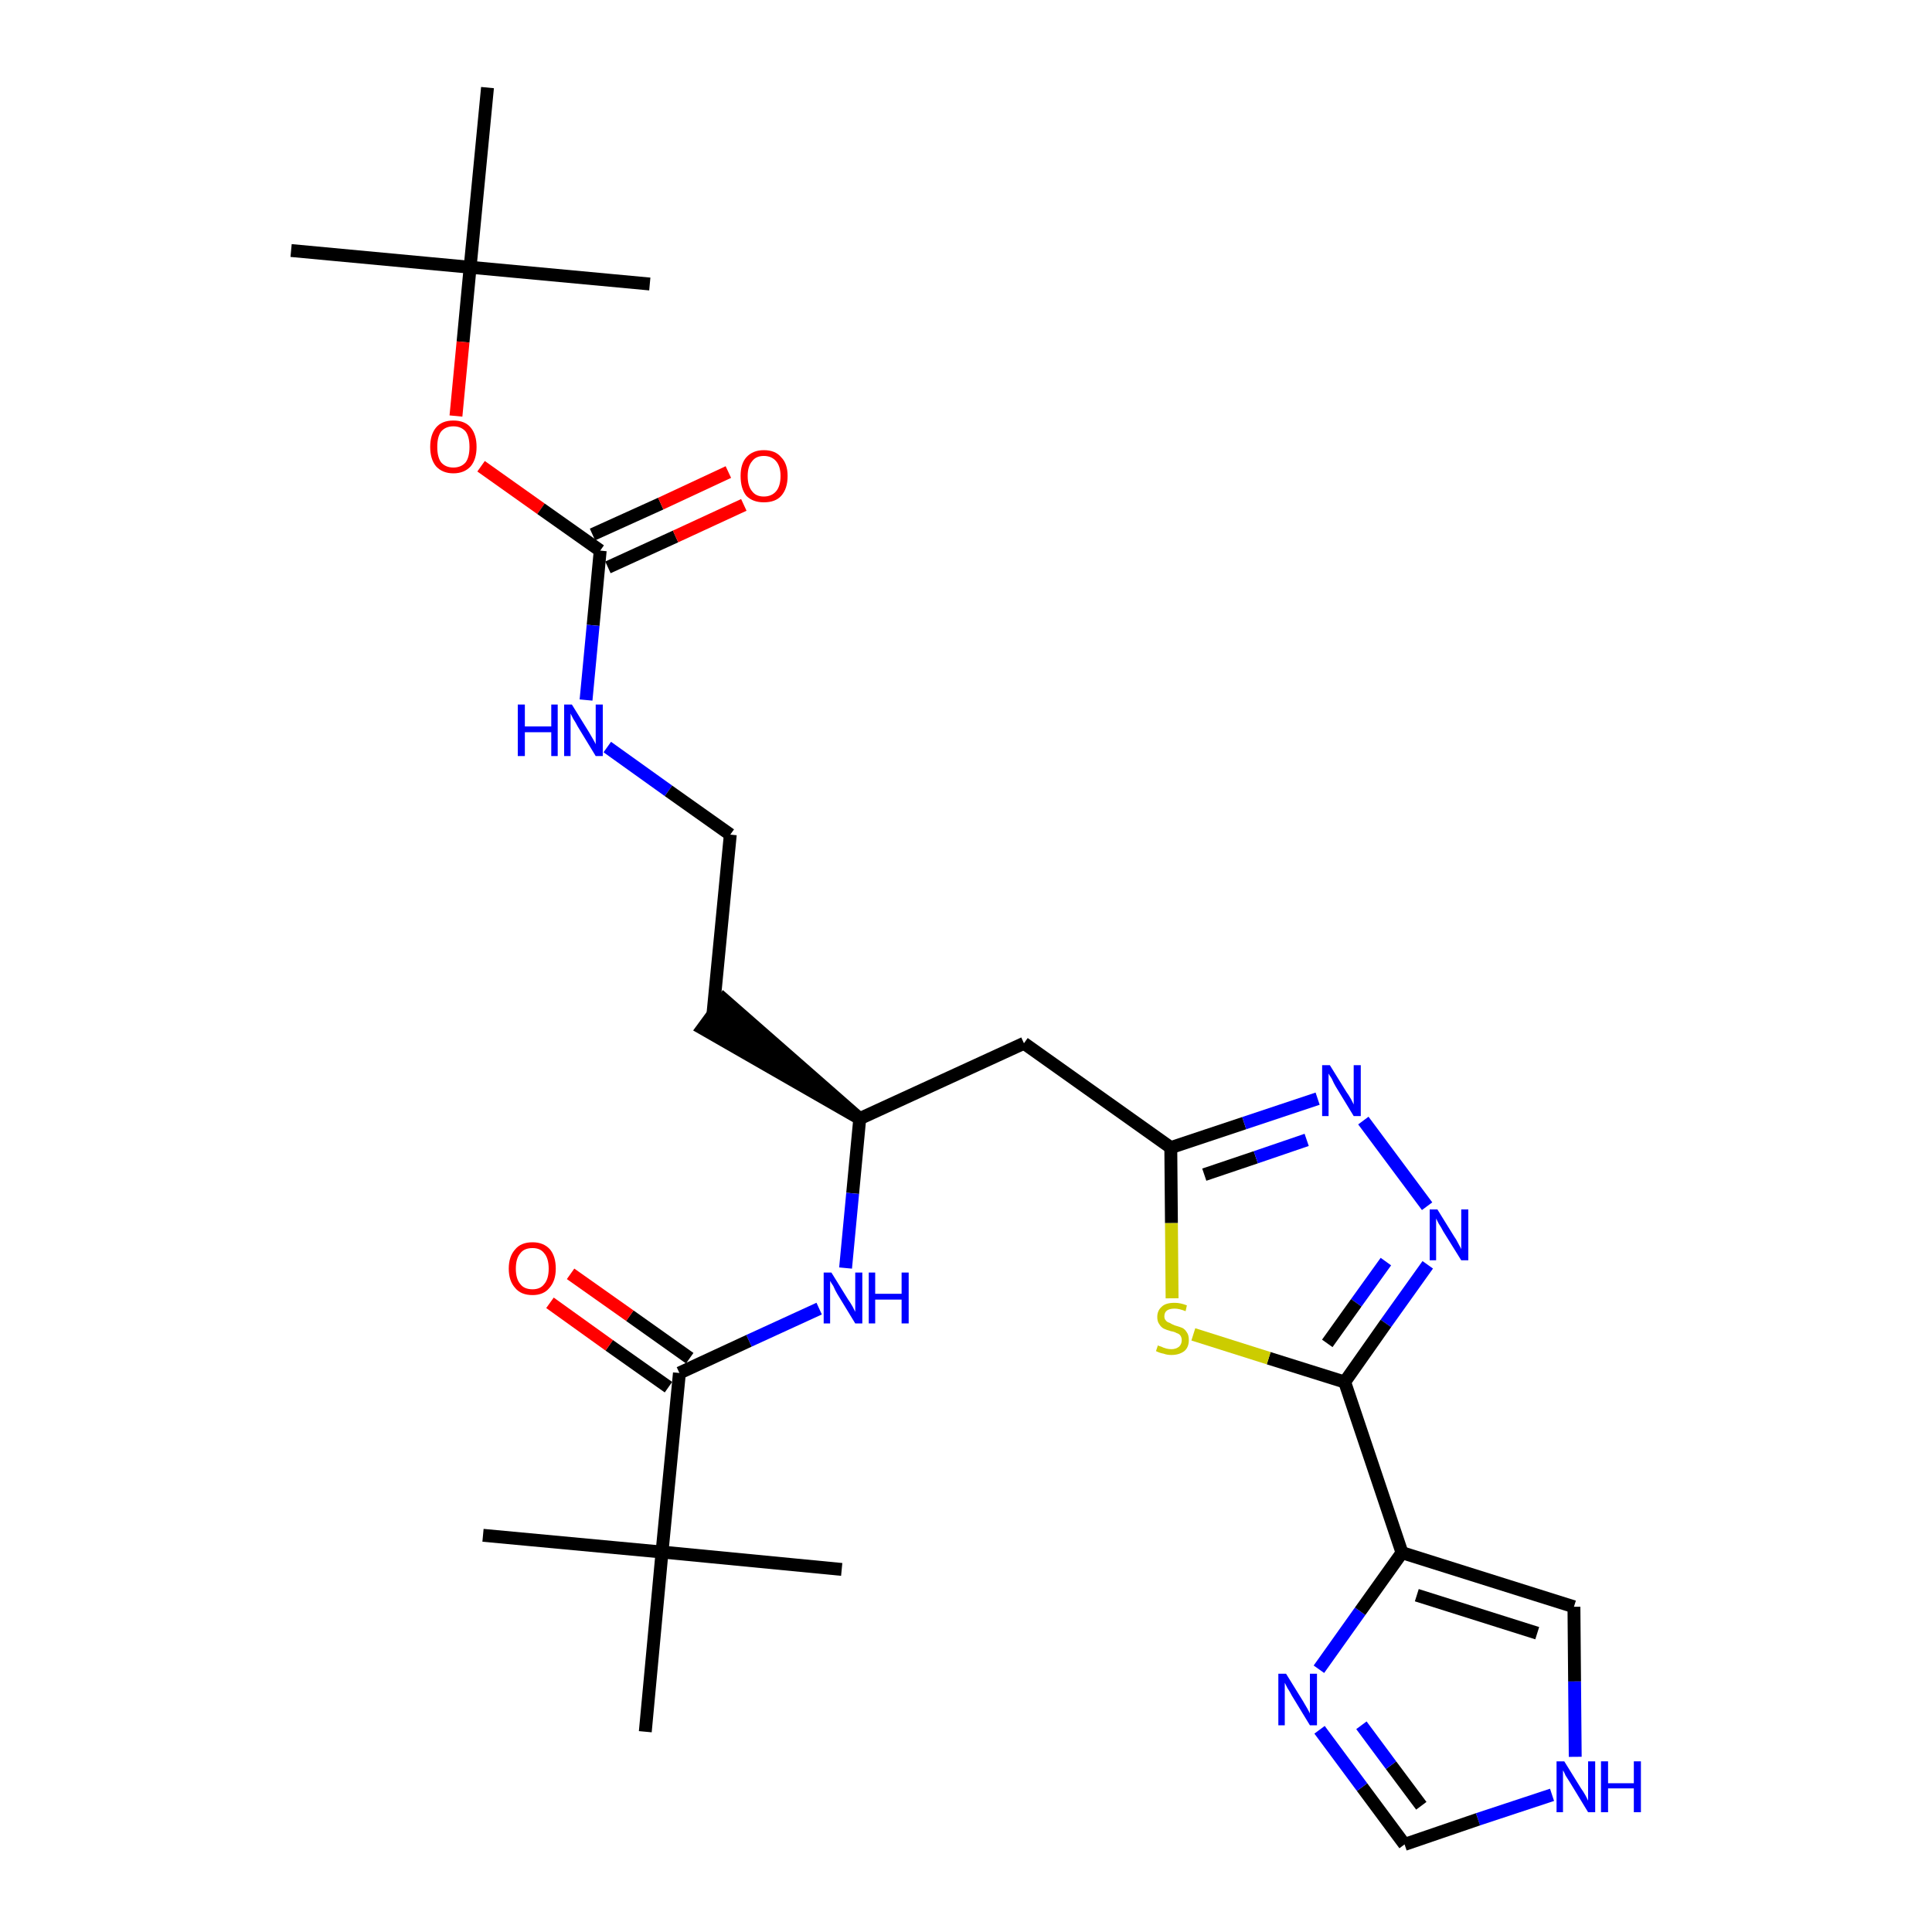 <?xml version='1.0' encoding='iso-8859-1'?>
<svg version='1.1' baseProfile='full'
              xmlns='http://www.w3.org/2000/svg'
                      xmlns:rdkit='http://www.rdkit.org/xml'
                      xmlns:xlink='http://www.w3.org/1999/xlink'
                  xml:space='preserve'
width='300px' height='300px' viewBox='0 0 300 300'>
<!-- END OF HEADER -->
<path class='bond-0 atom-0 atom-1' d='M 45.2,38.9 L 73.0,41.5' style='fill:none;fill-rule:evenodd;stroke:#000000;stroke-width:2.0px;stroke-linecap:butt;stroke-linejoin:miter;stroke-opacity:1' />
<path class='bond-1 atom-1 atom-2' d='M 73.0,41.5 L 100.9,44.1' style='fill:none;fill-rule:evenodd;stroke:#000000;stroke-width:2.0px;stroke-linecap:butt;stroke-linejoin:miter;stroke-opacity:1' />
<path class='bond-2 atom-1 atom-3' d='M 73.0,41.5 L 75.7,13.6' style='fill:none;fill-rule:evenodd;stroke:#000000;stroke-width:2.0px;stroke-linecap:butt;stroke-linejoin:miter;stroke-opacity:1' />
<path class='bond-3 atom-1 atom-4' d='M 73.0,41.5 L 71.9,53.1' style='fill:none;fill-rule:evenodd;stroke:#000000;stroke-width:2.0px;stroke-linecap:butt;stroke-linejoin:miter;stroke-opacity:1' />
<path class='bond-3 atom-1 atom-4' d='M 71.9,53.1 L 70.8,64.6' style='fill:none;fill-rule:evenodd;stroke:#FF0000;stroke-width:2.0px;stroke-linecap:butt;stroke-linejoin:miter;stroke-opacity:1' />
<path class='bond-4 atom-4 atom-5' d='M 74.7,72.4 L 84.0,79.0' style='fill:none;fill-rule:evenodd;stroke:#FF0000;stroke-width:2.0px;stroke-linecap:butt;stroke-linejoin:miter;stroke-opacity:1' />
<path class='bond-4 atom-4 atom-5' d='M 84.0,79.0 L 93.2,85.5' style='fill:none;fill-rule:evenodd;stroke:#000000;stroke-width:2.0px;stroke-linecap:butt;stroke-linejoin:miter;stroke-opacity:1' />
<path class='bond-5 atom-5 atom-6' d='M 94.4,88.1 L 104.9,83.3' style='fill:none;fill-rule:evenodd;stroke:#000000;stroke-width:2.0px;stroke-linecap:butt;stroke-linejoin:miter;stroke-opacity:1' />
<path class='bond-5 atom-5 atom-6' d='M 104.9,83.3 L 115.5,78.4' style='fill:none;fill-rule:evenodd;stroke:#FF0000;stroke-width:2.0px;stroke-linecap:butt;stroke-linejoin:miter;stroke-opacity:1' />
<path class='bond-5 atom-5 atom-6' d='M 92.0,83.0 L 102.6,78.2' style='fill:none;fill-rule:evenodd;stroke:#000000;stroke-width:2.0px;stroke-linecap:butt;stroke-linejoin:miter;stroke-opacity:1' />
<path class='bond-5 atom-5 atom-6' d='M 102.6,78.2 L 113.1,73.3' style='fill:none;fill-rule:evenodd;stroke:#FF0000;stroke-width:2.0px;stroke-linecap:butt;stroke-linejoin:miter;stroke-opacity:1' />
<path class='bond-6 atom-5 atom-7' d='M 93.2,85.5 L 92.1,97.1' style='fill:none;fill-rule:evenodd;stroke:#000000;stroke-width:2.0px;stroke-linecap:butt;stroke-linejoin:miter;stroke-opacity:1' />
<path class='bond-6 atom-5 atom-7' d='M 92.1,97.1 L 91.0,108.7' style='fill:none;fill-rule:evenodd;stroke:#0000FF;stroke-width:2.0px;stroke-linecap:butt;stroke-linejoin:miter;stroke-opacity:1' />
<path class='bond-7 atom-7 atom-8' d='M 94.3,116.0 L 103.8,122.8' style='fill:none;fill-rule:evenodd;stroke:#0000FF;stroke-width:2.0px;stroke-linecap:butt;stroke-linejoin:miter;stroke-opacity:1' />
<path class='bond-7 atom-7 atom-8' d='M 103.8,122.8 L 113.4,129.6' style='fill:none;fill-rule:evenodd;stroke:#000000;stroke-width:2.0px;stroke-linecap:butt;stroke-linejoin:miter;stroke-opacity:1' />
<path class='bond-8 atom-8 atom-9' d='M 113.4,129.6 L 110.7,157.5' style='fill:none;fill-rule:evenodd;stroke:#000000;stroke-width:2.0px;stroke-linecap:butt;stroke-linejoin:miter;stroke-opacity:1' />
<path class='bond-9 atom-10 atom-9' d='M 133.5,173.7 L 112.4,155.2 L 109.1,159.7 Z' style='fill:#000000;fill-rule:evenodd;fill-opacity:1;stroke:#000000;stroke-width:2.0px;stroke-linecap:butt;stroke-linejoin:miter;stroke-opacity:1;' />
<path class='bond-10 atom-10 atom-11' d='M 133.5,173.7 L 159.0,162.0' style='fill:none;fill-rule:evenodd;stroke:#000000;stroke-width:2.0px;stroke-linecap:butt;stroke-linejoin:miter;stroke-opacity:1' />
<path class='bond-21 atom-10 atom-22' d='M 133.5,173.7 L 132.4,185.3' style='fill:none;fill-rule:evenodd;stroke:#000000;stroke-width:2.0px;stroke-linecap:butt;stroke-linejoin:miter;stroke-opacity:1' />
<path class='bond-21 atom-10 atom-22' d='M 132.4,185.3 L 131.3,196.9' style='fill:none;fill-rule:evenodd;stroke:#0000FF;stroke-width:2.0px;stroke-linecap:butt;stroke-linejoin:miter;stroke-opacity:1' />
<path class='bond-11 atom-11 atom-12' d='M 159.0,162.0 L 181.8,178.2' style='fill:none;fill-rule:evenodd;stroke:#000000;stroke-width:2.0px;stroke-linecap:butt;stroke-linejoin:miter;stroke-opacity:1' />
<path class='bond-12 atom-12 atom-13' d='M 181.8,178.2 L 193.2,174.4' style='fill:none;fill-rule:evenodd;stroke:#000000;stroke-width:2.0px;stroke-linecap:butt;stroke-linejoin:miter;stroke-opacity:1' />
<path class='bond-12 atom-12 atom-13' d='M 193.2,174.4 L 204.6,170.6' style='fill:none;fill-rule:evenodd;stroke:#0000FF;stroke-width:2.0px;stroke-linecap:butt;stroke-linejoin:miter;stroke-opacity:1' />
<path class='bond-12 atom-12 atom-13' d='M 187.0,182.4 L 195.0,179.7' style='fill:none;fill-rule:evenodd;stroke:#000000;stroke-width:2.0px;stroke-linecap:butt;stroke-linejoin:miter;stroke-opacity:1' />
<path class='bond-12 atom-12 atom-13' d='M 195.0,179.7 L 202.9,177.0' style='fill:none;fill-rule:evenodd;stroke:#0000FF;stroke-width:2.0px;stroke-linecap:butt;stroke-linejoin:miter;stroke-opacity:1' />
<path class='bond-28 atom-21 atom-12' d='M 182.0,201.6 L 181.9,189.9' style='fill:none;fill-rule:evenodd;stroke:#CCCC00;stroke-width:2.0px;stroke-linecap:butt;stroke-linejoin:miter;stroke-opacity:1' />
<path class='bond-28 atom-21 atom-12' d='M 181.9,189.9 L 181.8,178.2' style='fill:none;fill-rule:evenodd;stroke:#000000;stroke-width:2.0px;stroke-linecap:butt;stroke-linejoin:miter;stroke-opacity:1' />
<path class='bond-13 atom-13 atom-14' d='M 211.7,174.0 L 221.6,187.3' style='fill:none;fill-rule:evenodd;stroke:#0000FF;stroke-width:2.0px;stroke-linecap:butt;stroke-linejoin:miter;stroke-opacity:1' />
<path class='bond-14 atom-14 atom-15' d='M 221.7,196.4 L 215.2,205.5' style='fill:none;fill-rule:evenodd;stroke:#0000FF;stroke-width:2.0px;stroke-linecap:butt;stroke-linejoin:miter;stroke-opacity:1' />
<path class='bond-14 atom-14 atom-15' d='M 215.2,205.5 L 208.8,214.6' style='fill:none;fill-rule:evenodd;stroke:#000000;stroke-width:2.0px;stroke-linecap:butt;stroke-linejoin:miter;stroke-opacity:1' />
<path class='bond-14 atom-14 atom-15' d='M 215.2,195.9 L 210.6,202.3' style='fill:none;fill-rule:evenodd;stroke:#0000FF;stroke-width:2.0px;stroke-linecap:butt;stroke-linejoin:miter;stroke-opacity:1' />
<path class='bond-14 atom-14 atom-15' d='M 210.6,202.3 L 206.1,208.6' style='fill:none;fill-rule:evenodd;stroke:#000000;stroke-width:2.0px;stroke-linecap:butt;stroke-linejoin:miter;stroke-opacity:1' />
<path class='bond-15 atom-15 atom-16' d='M 208.8,214.6 L 217.7,241.1' style='fill:none;fill-rule:evenodd;stroke:#000000;stroke-width:2.0px;stroke-linecap:butt;stroke-linejoin:miter;stroke-opacity:1' />
<path class='bond-20 atom-15 atom-21' d='M 208.8,214.6 L 197.0,210.9' style='fill:none;fill-rule:evenodd;stroke:#000000;stroke-width:2.0px;stroke-linecap:butt;stroke-linejoin:miter;stroke-opacity:1' />
<path class='bond-20 atom-15 atom-21' d='M 197.0,210.9 L 185.3,207.2' style='fill:none;fill-rule:evenodd;stroke:#CCCC00;stroke-width:2.0px;stroke-linecap:butt;stroke-linejoin:miter;stroke-opacity:1' />
<path class='bond-16 atom-16 atom-17' d='M 217.7,241.1 L 244.4,249.5' style='fill:none;fill-rule:evenodd;stroke:#000000;stroke-width:2.0px;stroke-linecap:butt;stroke-linejoin:miter;stroke-opacity:1' />
<path class='bond-16 atom-16 atom-17' d='M 220.0,247.7 L 238.7,253.6' style='fill:none;fill-rule:evenodd;stroke:#000000;stroke-width:2.0px;stroke-linecap:butt;stroke-linejoin:miter;stroke-opacity:1' />
<path class='bond-29 atom-20 atom-16' d='M 204.8,259.2 L 211.2,250.2' style='fill:none;fill-rule:evenodd;stroke:#0000FF;stroke-width:2.0px;stroke-linecap:butt;stroke-linejoin:miter;stroke-opacity:1' />
<path class='bond-29 atom-20 atom-16' d='M 211.2,250.2 L 217.7,241.1' style='fill:none;fill-rule:evenodd;stroke:#000000;stroke-width:2.0px;stroke-linecap:butt;stroke-linejoin:miter;stroke-opacity:1' />
<path class='bond-17 atom-17 atom-18' d='M 244.4,249.5 L 244.5,261.1' style='fill:none;fill-rule:evenodd;stroke:#000000;stroke-width:2.0px;stroke-linecap:butt;stroke-linejoin:miter;stroke-opacity:1' />
<path class='bond-17 atom-17 atom-18' d='M 244.5,261.1 L 244.6,272.8' style='fill:none;fill-rule:evenodd;stroke:#0000FF;stroke-width:2.0px;stroke-linecap:butt;stroke-linejoin:miter;stroke-opacity:1' />
<path class='bond-18 atom-18 atom-19' d='M 241.0,278.7 L 229.5,282.5' style='fill:none;fill-rule:evenodd;stroke:#0000FF;stroke-width:2.0px;stroke-linecap:butt;stroke-linejoin:miter;stroke-opacity:1' />
<path class='bond-18 atom-18 atom-19' d='M 229.5,282.5 L 218.1,286.4' style='fill:none;fill-rule:evenodd;stroke:#000000;stroke-width:2.0px;stroke-linecap:butt;stroke-linejoin:miter;stroke-opacity:1' />
<path class='bond-19 atom-19 atom-20' d='M 218.1,286.4 L 211.5,277.5' style='fill:none;fill-rule:evenodd;stroke:#000000;stroke-width:2.0px;stroke-linecap:butt;stroke-linejoin:miter;stroke-opacity:1' />
<path class='bond-19 atom-19 atom-20' d='M 211.5,277.5 L 204.9,268.6' style='fill:none;fill-rule:evenodd;stroke:#0000FF;stroke-width:2.0px;stroke-linecap:butt;stroke-linejoin:miter;stroke-opacity:1' />
<path class='bond-19 atom-19 atom-20' d='M 220.7,280.4 L 216.0,274.1' style='fill:none;fill-rule:evenodd;stroke:#000000;stroke-width:2.0px;stroke-linecap:butt;stroke-linejoin:miter;stroke-opacity:1' />
<path class='bond-19 atom-19 atom-20' d='M 216.0,274.1 L 211.4,267.9' style='fill:none;fill-rule:evenodd;stroke:#0000FF;stroke-width:2.0px;stroke-linecap:butt;stroke-linejoin:miter;stroke-opacity:1' />
<path class='bond-22 atom-22 atom-23' d='M 127.2,203.2 L 116.3,208.2' style='fill:none;fill-rule:evenodd;stroke:#0000FF;stroke-width:2.0px;stroke-linecap:butt;stroke-linejoin:miter;stroke-opacity:1' />
<path class='bond-22 atom-22 atom-23' d='M 116.3,208.2 L 105.5,213.2' style='fill:none;fill-rule:evenodd;stroke:#000000;stroke-width:2.0px;stroke-linecap:butt;stroke-linejoin:miter;stroke-opacity:1' />
<path class='bond-23 atom-23 atom-24' d='M 107.1,210.9 L 97.8,204.3' style='fill:none;fill-rule:evenodd;stroke:#000000;stroke-width:2.0px;stroke-linecap:butt;stroke-linejoin:miter;stroke-opacity:1' />
<path class='bond-23 atom-23 atom-24' d='M 97.8,204.3 L 88.6,197.8' style='fill:none;fill-rule:evenodd;stroke:#FF0000;stroke-width:2.0px;stroke-linecap:butt;stroke-linejoin:miter;stroke-opacity:1' />
<path class='bond-23 atom-23 atom-24' d='M 103.8,215.4 L 94.6,208.9' style='fill:none;fill-rule:evenodd;stroke:#000000;stroke-width:2.0px;stroke-linecap:butt;stroke-linejoin:miter;stroke-opacity:1' />
<path class='bond-23 atom-23 atom-24' d='M 94.6,208.9 L 85.4,202.3' style='fill:none;fill-rule:evenodd;stroke:#FF0000;stroke-width:2.0px;stroke-linecap:butt;stroke-linejoin:miter;stroke-opacity:1' />
<path class='bond-24 atom-23 atom-25' d='M 105.5,213.2 L 102.8,241.0' style='fill:none;fill-rule:evenodd;stroke:#000000;stroke-width:2.0px;stroke-linecap:butt;stroke-linejoin:miter;stroke-opacity:1' />
<path class='bond-25 atom-25 atom-26' d='M 102.8,241.0 L 75.0,238.4' style='fill:none;fill-rule:evenodd;stroke:#000000;stroke-width:2.0px;stroke-linecap:butt;stroke-linejoin:miter;stroke-opacity:1' />
<path class='bond-26 atom-25 atom-27' d='M 102.8,241.0 L 130.7,243.7' style='fill:none;fill-rule:evenodd;stroke:#000000;stroke-width:2.0px;stroke-linecap:butt;stroke-linejoin:miter;stroke-opacity:1' />
<path class='bond-27 atom-25 atom-28' d='M 102.8,241.0 L 100.2,268.9' style='fill:none;fill-rule:evenodd;stroke:#000000;stroke-width:2.0px;stroke-linecap:butt;stroke-linejoin:miter;stroke-opacity:1' />
<path  class='atom-4' d='M 66.8 69.4
Q 66.8 67.5, 67.7 66.4
Q 68.6 65.3, 70.4 65.3
Q 72.2 65.3, 73.1 66.4
Q 74.0 67.5, 74.0 69.4
Q 74.0 71.3, 73.1 72.4
Q 72.1 73.5, 70.4 73.5
Q 68.7 73.5, 67.7 72.4
Q 66.8 71.3, 66.8 69.4
M 70.4 72.6
Q 71.6 72.6, 72.3 71.8
Q 72.9 71.0, 72.9 69.4
Q 72.9 67.8, 72.3 67.0
Q 71.6 66.2, 70.4 66.2
Q 69.2 66.2, 68.5 67.0
Q 67.9 67.8, 67.9 69.4
Q 67.9 71.0, 68.5 71.8
Q 69.2 72.6, 70.4 72.6
' fill='#FF0000'/>
<path  class='atom-6' d='M 115.0 73.9
Q 115.0 72.0, 115.9 71.0
Q 116.9 69.9, 118.6 69.9
Q 120.4 69.9, 121.3 71.0
Q 122.3 72.0, 122.3 73.9
Q 122.3 75.9, 121.3 77.0
Q 120.4 78.0, 118.6 78.0
Q 116.9 78.0, 115.9 77.0
Q 115.0 75.9, 115.0 73.9
M 118.6 77.1
Q 119.8 77.1, 120.5 76.3
Q 121.2 75.5, 121.2 73.9
Q 121.2 72.4, 120.5 71.6
Q 119.8 70.8, 118.6 70.8
Q 117.4 70.8, 116.8 71.6
Q 116.1 72.4, 116.1 73.9
Q 116.1 75.5, 116.8 76.3
Q 117.4 77.1, 118.6 77.1
' fill='#FF0000'/>
<path  class='atom-7' d='M 80.4 109.4
L 81.5 109.4
L 81.5 112.8
L 85.6 112.8
L 85.6 109.4
L 86.6 109.4
L 86.6 117.4
L 85.6 117.4
L 85.6 113.7
L 81.5 113.7
L 81.5 117.4
L 80.4 117.4
L 80.4 109.4
' fill='#0000FF'/>
<path  class='atom-7' d='M 88.8 109.4
L 91.4 113.6
Q 91.7 114.1, 92.1 114.8
Q 92.5 115.5, 92.5 115.6
L 92.5 109.4
L 93.6 109.4
L 93.6 117.4
L 92.5 117.4
L 89.7 112.8
Q 89.4 112.2, 89.0 111.6
Q 88.7 111.0, 88.6 110.8
L 88.6 117.4
L 87.6 117.4
L 87.6 109.4
L 88.8 109.4
' fill='#0000FF'/>
<path  class='atom-13' d='M 206.5 165.4
L 209.1 169.6
Q 209.4 170.0, 209.8 170.7
Q 210.2 171.5, 210.2 171.5
L 210.2 165.4
L 211.3 165.4
L 211.3 173.3
L 210.2 173.3
L 207.4 168.7
Q 207.1 168.2, 206.8 167.5
Q 206.4 166.9, 206.3 166.7
L 206.3 173.3
L 205.3 173.3
L 205.3 165.4
L 206.5 165.4
' fill='#0000FF'/>
<path  class='atom-14' d='M 223.2 187.8
L 225.8 192.0
Q 226.1 192.4, 226.5 193.2
Q 226.9 193.9, 226.9 194.0
L 226.9 187.8
L 228.0 187.8
L 228.0 195.7
L 226.9 195.7
L 224.1 191.2
Q 223.8 190.6, 223.4 190.0
Q 223.1 189.4, 223.0 189.2
L 223.0 195.7
L 222.0 195.7
L 222.0 187.8
L 223.2 187.8
' fill='#0000FF'/>
<path  class='atom-18' d='M 242.9 273.5
L 245.5 277.7
Q 245.8 278.1, 246.2 278.8
Q 246.6 279.6, 246.6 279.6
L 246.6 273.5
L 247.7 273.5
L 247.7 281.4
L 246.6 281.4
L 243.8 276.8
Q 243.5 276.3, 243.1 275.7
Q 242.8 275.0, 242.7 274.9
L 242.7 281.4
L 241.7 281.4
L 241.7 273.5
L 242.9 273.5
' fill='#0000FF'/>
<path  class='atom-18' d='M 248.6 273.5
L 249.7 273.5
L 249.7 276.9
L 253.7 276.9
L 253.7 273.5
L 254.8 273.5
L 254.8 281.4
L 253.7 281.4
L 253.7 277.7
L 249.7 277.7
L 249.7 281.4
L 248.6 281.4
L 248.6 273.5
' fill='#0000FF'/>
<path  class='atom-20' d='M 199.7 259.9
L 202.3 264.1
Q 202.6 264.6, 203.0 265.3
Q 203.4 266.0, 203.4 266.1
L 203.4 259.9
L 204.5 259.9
L 204.5 267.9
L 203.4 267.9
L 200.6 263.3
Q 200.3 262.7, 199.9 262.1
Q 199.6 261.5, 199.5 261.3
L 199.5 267.9
L 198.5 267.9
L 198.5 259.9
L 199.7 259.9
' fill='#0000FF'/>
<path  class='atom-21' d='M 179.8 208.9
Q 179.9 209.0, 180.3 209.1
Q 180.7 209.3, 181.1 209.4
Q 181.5 209.5, 181.9 209.5
Q 182.6 209.5, 183.1 209.1
Q 183.5 208.7, 183.5 208.1
Q 183.5 207.7, 183.3 207.4
Q 183.1 207.1, 182.7 207.0
Q 182.4 206.8, 181.8 206.7
Q 181.1 206.5, 180.7 206.3
Q 180.3 206.1, 180.0 205.6
Q 179.7 205.2, 179.7 204.5
Q 179.7 203.5, 180.4 202.9
Q 181.0 202.3, 182.4 202.3
Q 183.3 202.3, 184.3 202.7
L 184.1 203.6
Q 183.1 203.2, 182.4 203.2
Q 181.6 203.2, 181.2 203.5
Q 180.8 203.8, 180.8 204.4
Q 180.8 204.8, 181.0 205.0
Q 181.2 205.3, 181.6 205.4
Q 181.9 205.6, 182.4 205.8
Q 183.1 206.0, 183.6 206.2
Q 184.0 206.4, 184.3 206.9
Q 184.6 207.3, 184.6 208.1
Q 184.6 209.2, 183.9 209.8
Q 183.1 210.4, 181.9 210.4
Q 181.2 210.4, 180.7 210.2
Q 180.1 210.1, 179.5 209.8
L 179.8 208.9
' fill='#CCCC00'/>
<path  class='atom-22' d='M 129.1 197.6
L 131.7 201.8
Q 132.0 202.2, 132.4 202.9
Q 132.8 203.7, 132.8 203.7
L 132.8 197.6
L 133.9 197.6
L 133.9 205.5
L 132.8 205.5
L 130.0 200.9
Q 129.7 200.4, 129.4 199.7
Q 129.0 199.1, 128.9 198.9
L 128.9 205.5
L 127.9 205.5
L 127.9 197.6
L 129.1 197.6
' fill='#0000FF'/>
<path  class='atom-22' d='M 134.9 197.6
L 135.9 197.6
L 135.9 200.9
L 140.0 200.9
L 140.0 197.6
L 141.1 197.6
L 141.1 205.5
L 140.0 205.5
L 140.0 201.8
L 135.9 201.8
L 135.9 205.5
L 134.9 205.5
L 134.9 197.6
' fill='#0000FF'/>
<path  class='atom-24' d='M 79.0 197.0
Q 79.0 195.1, 80.0 194.0
Q 80.9 192.9, 82.7 192.9
Q 84.4 192.9, 85.4 194.0
Q 86.3 195.1, 86.3 197.0
Q 86.3 198.9, 85.3 200.0
Q 84.4 201.1, 82.7 201.1
Q 80.9 201.1, 80.0 200.0
Q 79.0 198.9, 79.0 197.0
M 82.7 200.2
Q 83.9 200.2, 84.5 199.4
Q 85.2 198.6, 85.2 197.0
Q 85.2 195.4, 84.5 194.6
Q 83.9 193.8, 82.7 193.8
Q 81.4 193.8, 80.8 194.6
Q 80.1 195.4, 80.1 197.0
Q 80.1 198.6, 80.8 199.4
Q 81.4 200.2, 82.7 200.2
' fill='#FF0000'/>
</svg>
